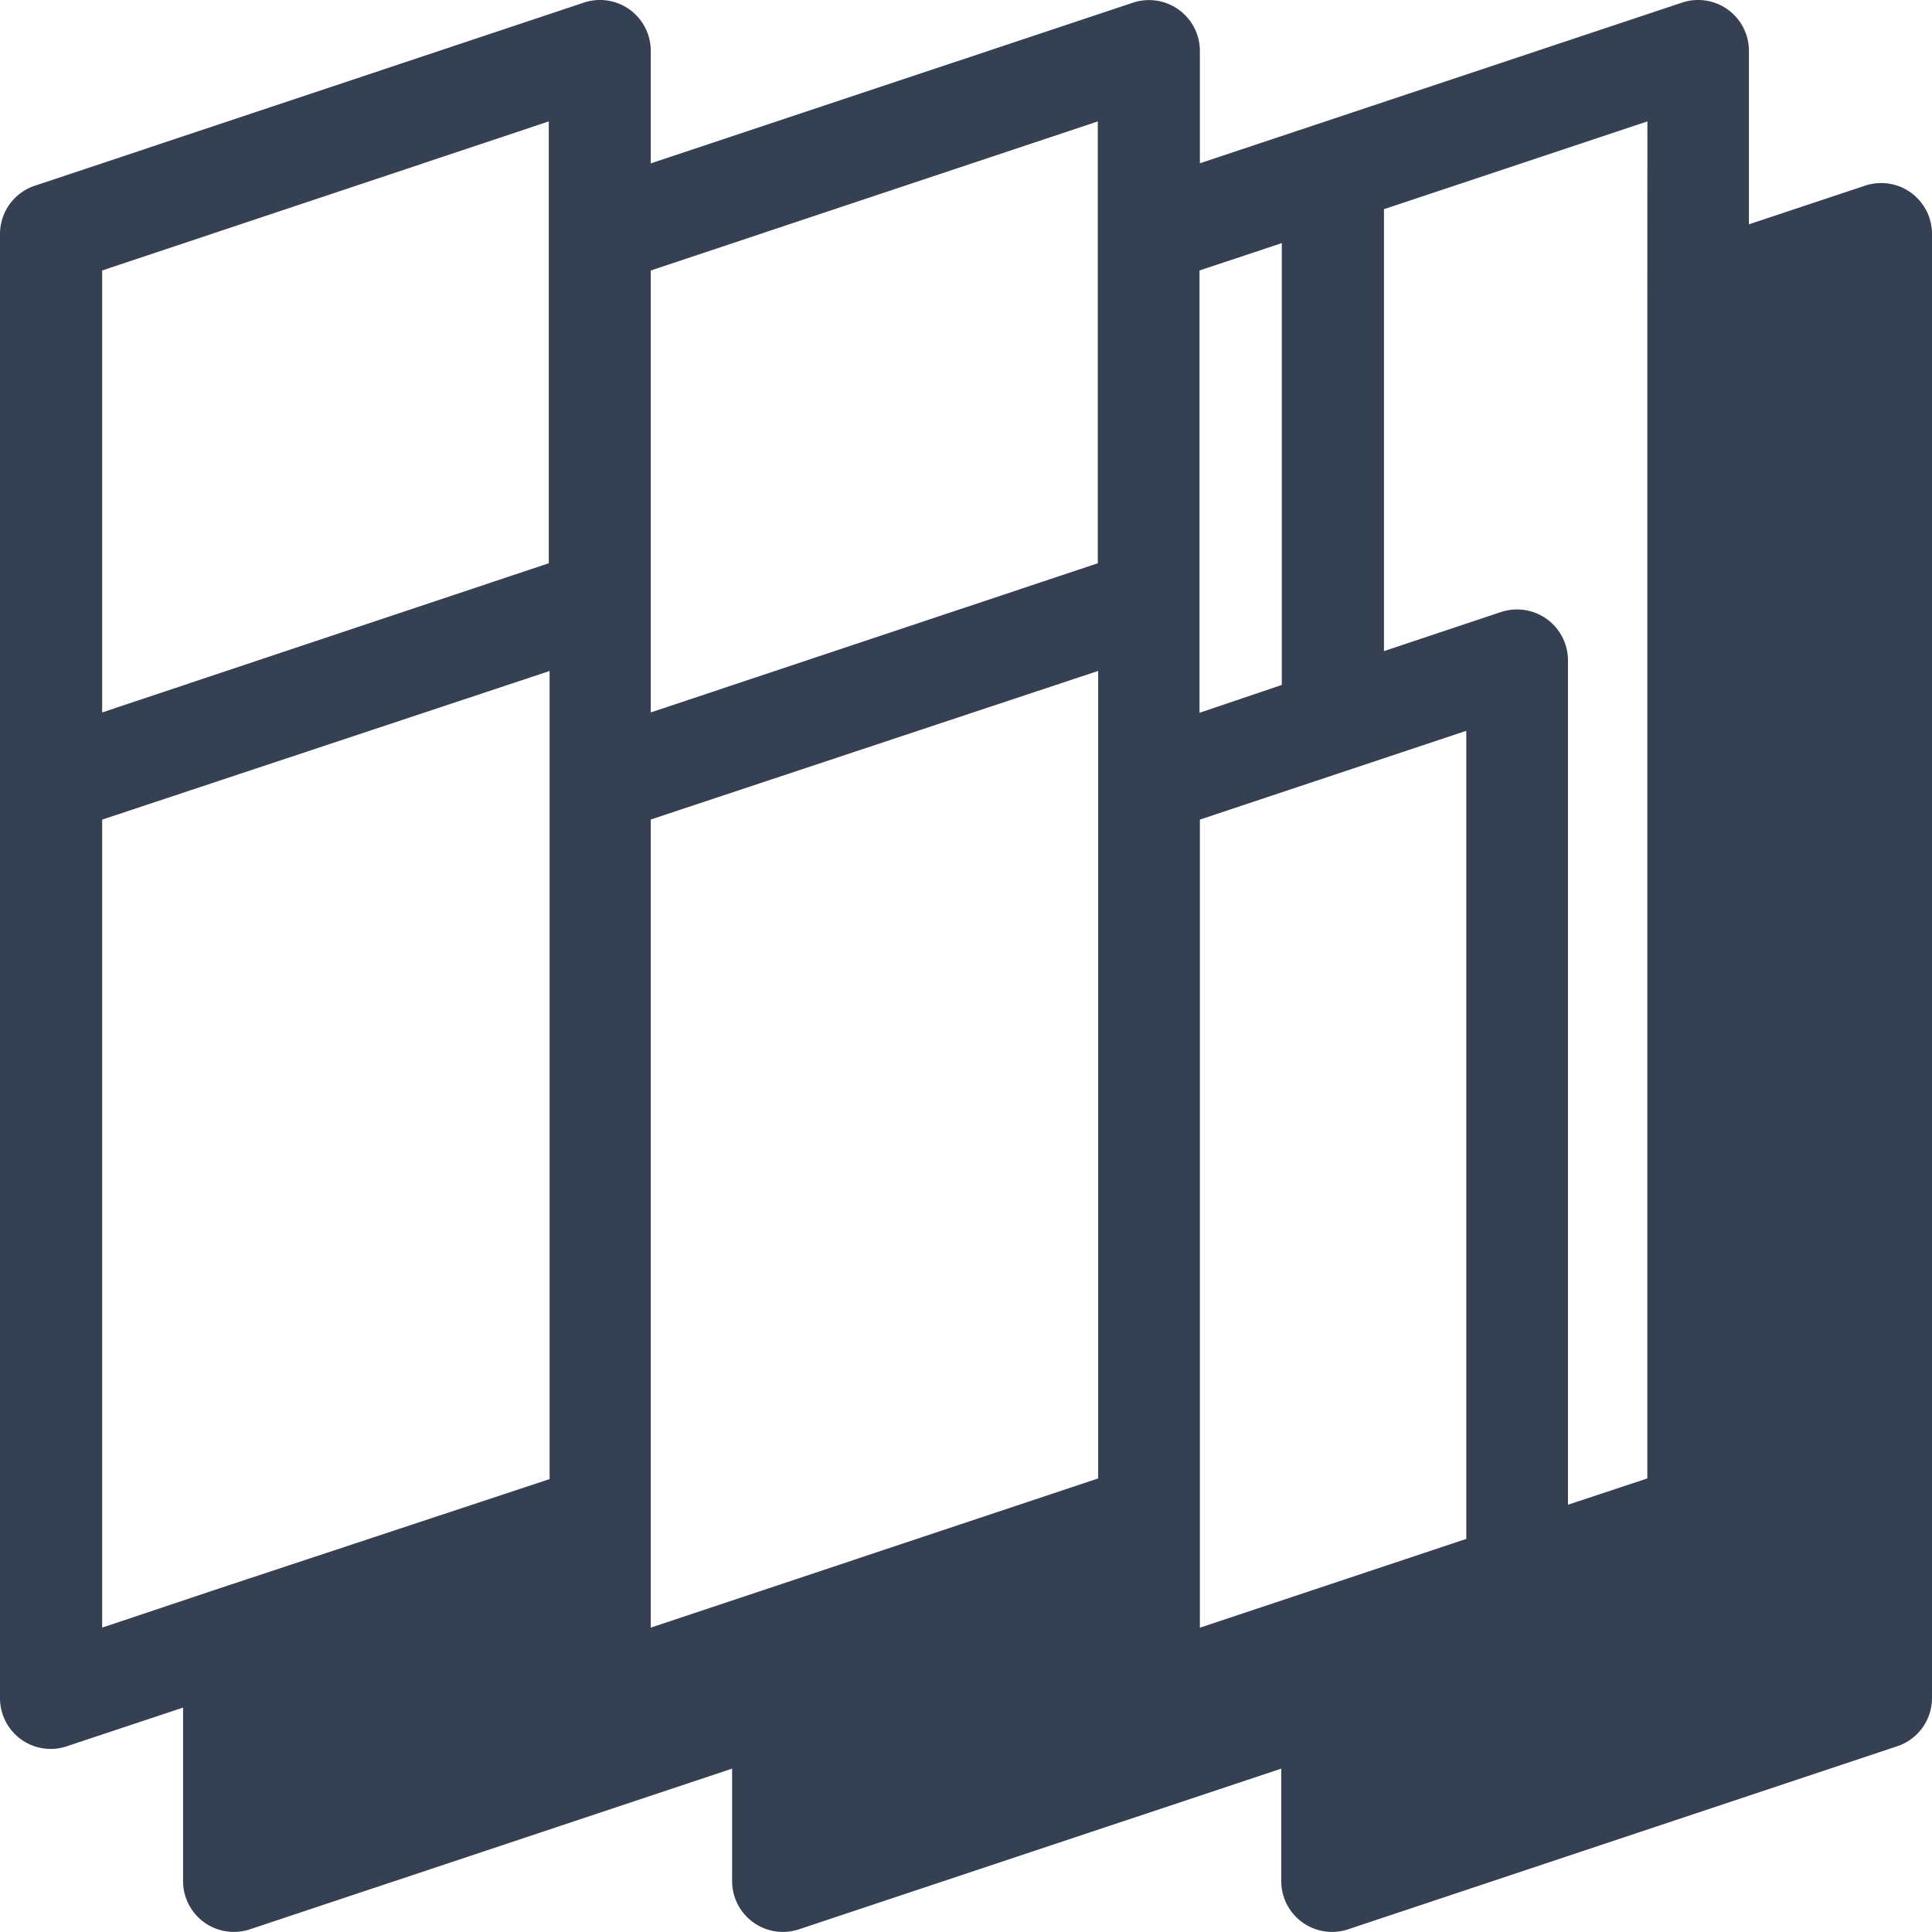 <svg xmlns="http://www.w3.org/2000/svg" viewBox="0 0 208 208"><defs><style>.cls-1{fill:#354053;}</style></defs><title>logo</title><g id="Layer_2" data-name="Layer 2"><g id="Layer_1-2" data-name="Layer 1"><path class="cls-1" d="M205.73,20.74a5.48,5.48,0,0,0-4.94-.75l-12.5,4.16V5.48a5.47,5.47,0,0,0-7.2-5.2l-51.91,17.3V5.48A5.48,5.48,0,0,0,122,.28L70.06,17.59V5.48a5.47,5.47,0,0,0-7.2-5.2L3.74,20A5.47,5.47,0,0,0,0,25.18V182.82a5.46,5.46,0,0,0,5.47,5.47A5.36,5.36,0,0,0,7.2,188l12.51-4.16v18.68a5.47,5.47,0,0,0,7.2,5.19l51.91-17.3v12.11a5.47,5.47,0,0,0,7.2,5.19l51.92-17.3v12.11a5.47,5.47,0,0,0,7.2,5.19L204.26,188a5.47,5.47,0,0,0,3.74-5.19V25.18A5.49,5.49,0,0,0,205.73,20.74ZM157.86,78.68v87l-28.68,9.56v-87Zm-39.63,80.49L70.06,175.23v-87l48.17-16ZM177.35,31.75V159.17L168.81,162V71.09a5.49,5.49,0,0,0-7.21-5.2L149,70.1V22.52l28.36-9.45ZM138,26.17V73.74l-8.86,3V29.12Zm-19.81-13.1V60.64L70.06,76.7V29.12Zm-59.11,0V60.64L11,76.7V29.12ZM11,88.24l48.17-16v87L23.45,171.06h0L11,175.23Z"/></g></g></svg>